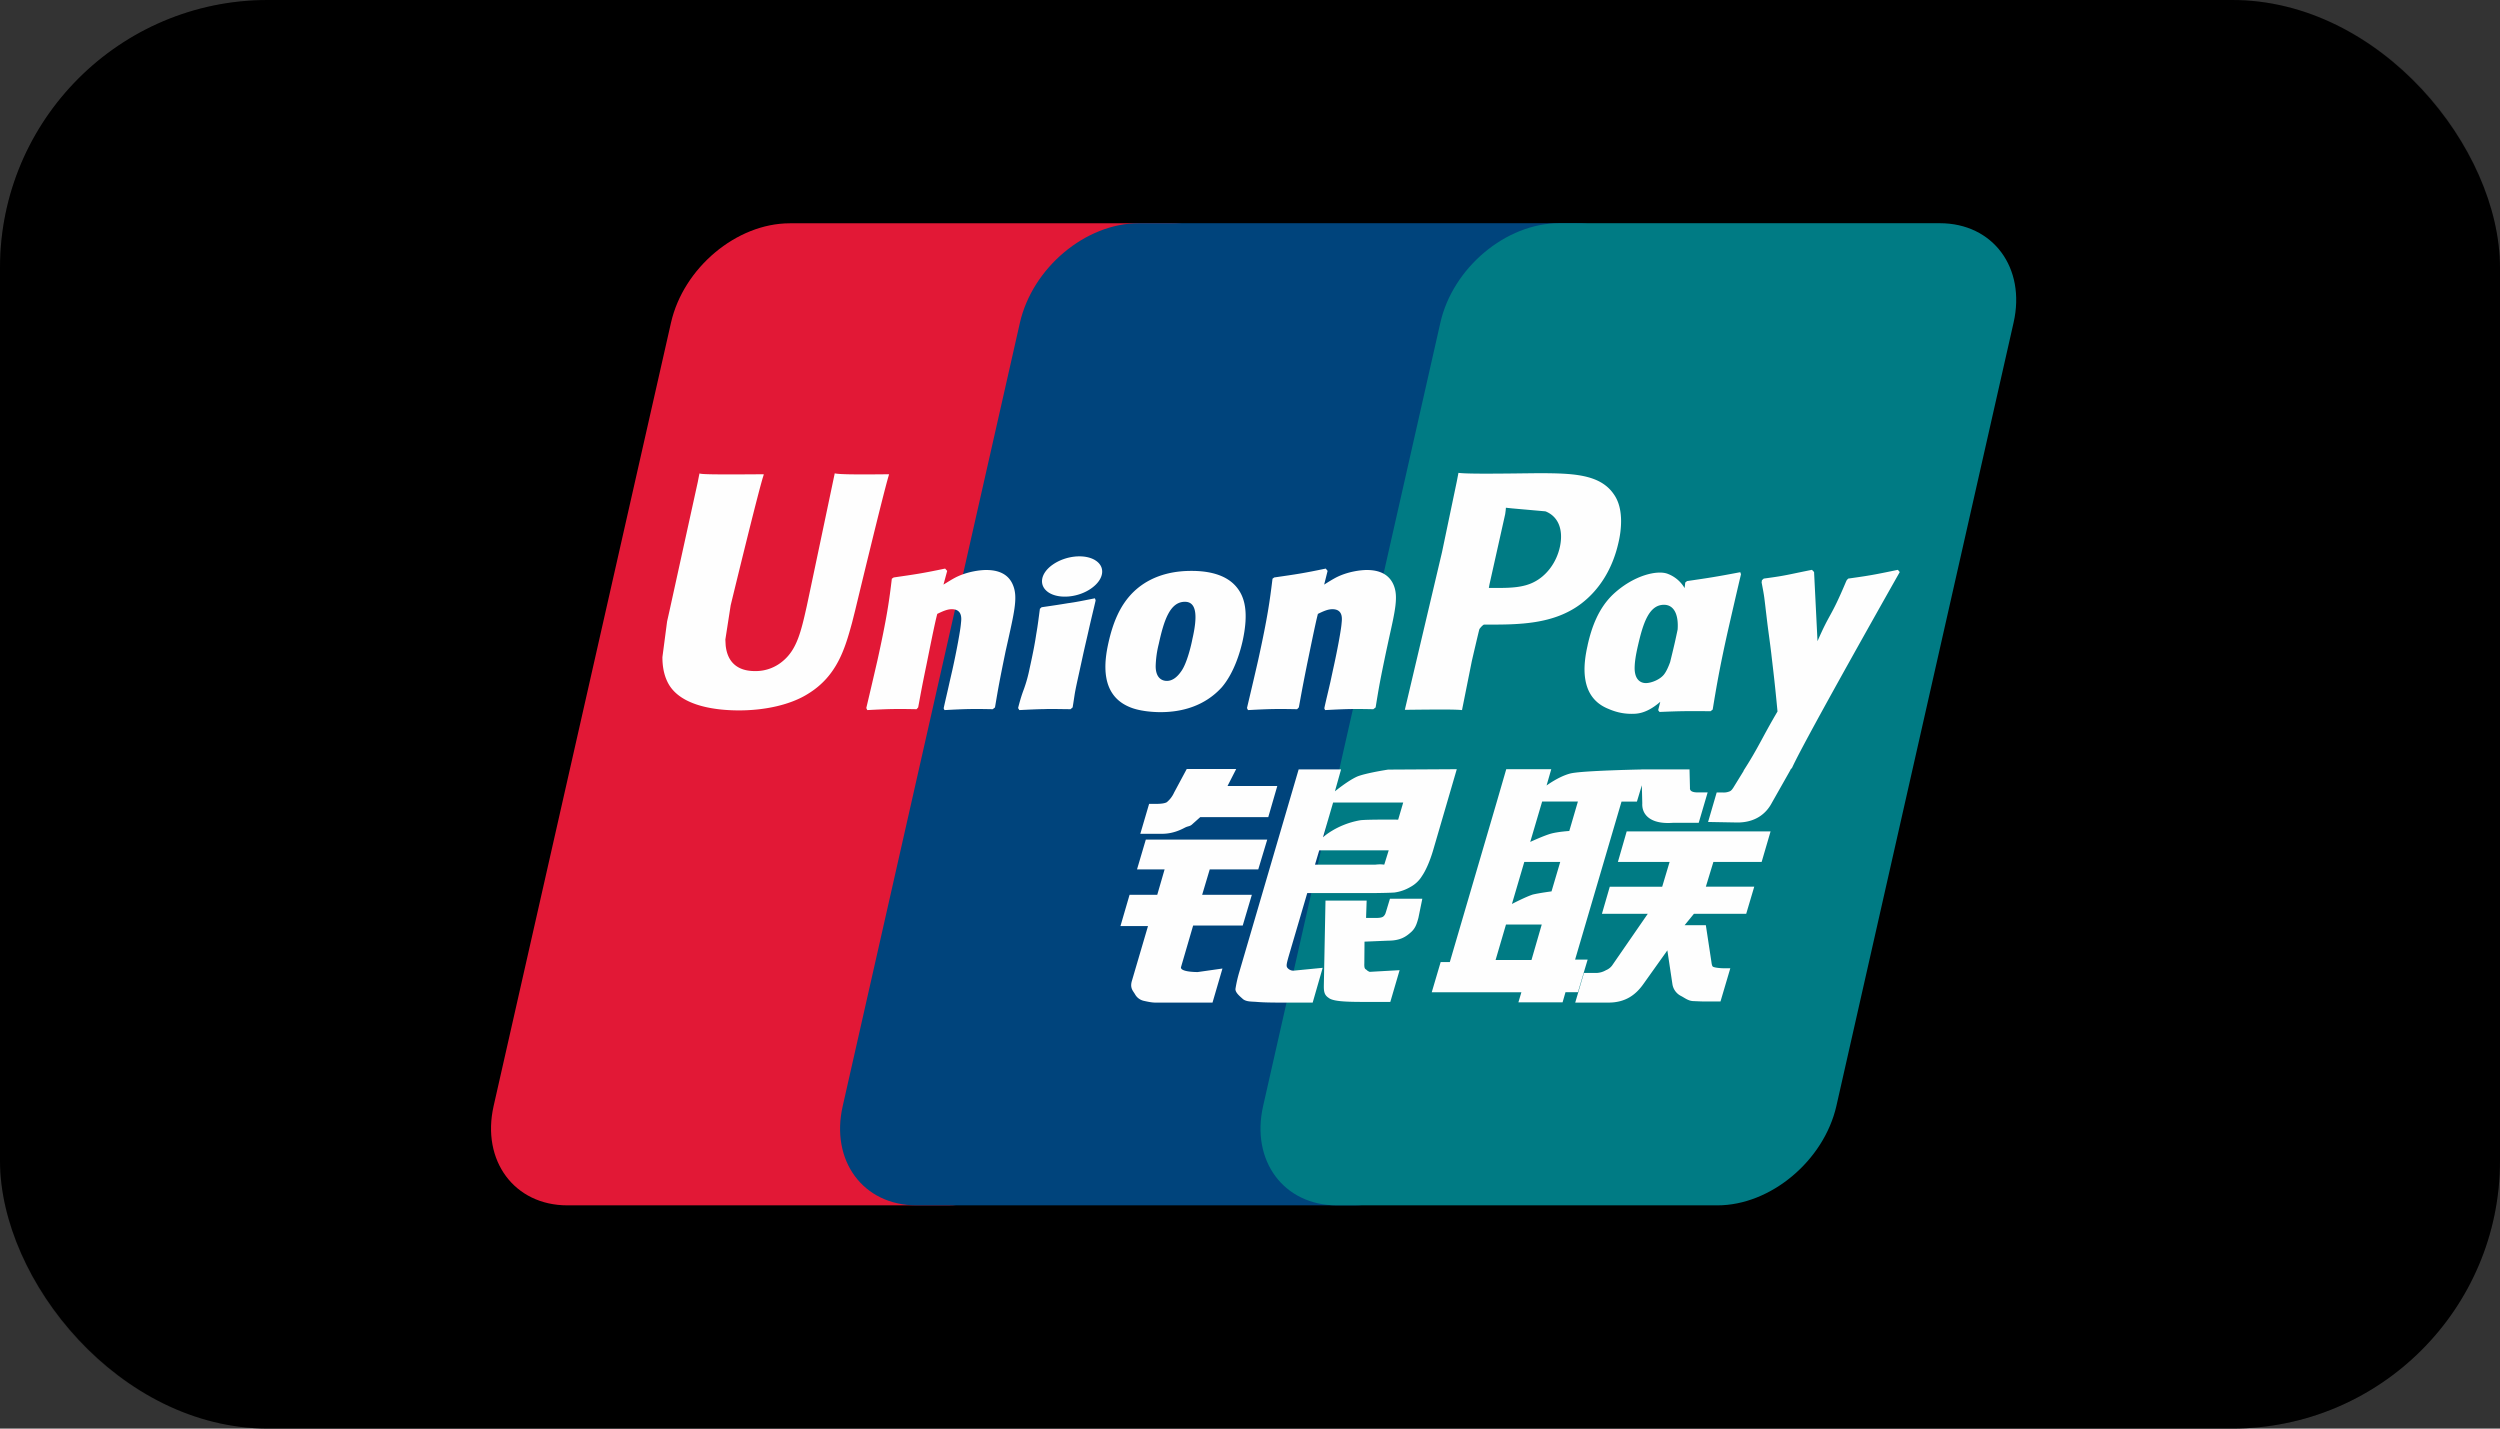 <svg xmlns="http://www.w3.org/2000/svg" viewBox="0 0 56 32" width="56" height="32" fill="none">
  <rect x="0" y="0" width="56" height="32" fill="#333333" stroke="none"/>
  <rect fill="#000" height="32" rx="6" width="56" />
  <path d="M17.69 5.001h8.528c1.19 0 1.93 1 1.652 2.228L23.9 24.775C23.62 26.001 22.43 27 21.239 27H12.71c-1.188 0-1.93-1-1.653-2.225L15.03 7.23c.278-1.229 1.469-2.228 2.66-2.228Z" fill="#E21836" />
  <path d="M25.507 5h9.806c1.19 0 .654.999.374 2.228l-3.97 17.546C31.44 26 31.526 27 30.333 27h-9.806c-1.192 0-1.93-1-1.65-2.225l3.969-17.546C23.128 5.998 24.316 5 25.507 5Z" fill="#00447C" />
  <path d="M34.925 5h8.527c1.192 0 1.932.999 1.652 2.228l-3.969 17.546C40.855 26 39.662 27 38.47 27h-8.523c-1.192 0-1.932-1-1.653-2.225l3.97-17.546C32.542 5.998 33.732 5 34.924 5Z" fill="#007B84" />
  <path d="M19.917 10.623c-.877.01-1.136 0-1.219-.02-.032.155-.623 2.965-.625 2.968-.127.568-.22.973-.535 1.235a.936.936 0 0 1-.63.226c-.388 0-.615-.2-.653-.576l-.007-.13.119-.766s.62-2.56.732-2.899a.246.246 0 0 0 .009-.038c-1.21.01-1.423 0-1.438-.02-.008.027-.038.186-.038.186l-.634 2.886-.055.245-.105.8c0 .238.045.432.135.596.29.52 1.113.597 1.58.597.6 0 1.164-.131 1.544-.37.661-.403.834-1.031.988-1.59l.072-.286s.64-2.66.748-3.006c.005-.019.006-.029.012-.038Zm2.177 2.145c-.155 0-.437.039-.69.167-.091.048-.178.104-.27.16l.083-.307-.046-.052c-.537.112-.657.127-1.152.199l-.042.028c-.058.492-.109.861-.322 1.827-.082.356-.166.716-.25 1.07l.022.046c.509-.028.663-.028 1.104-.02l.036-.04c.056-.296.064-.366.188-.965.058-.284.18-.908.24-1.13.11-.053.22-.105.323-.105.248 0 .218.222.208.31-.01.15-.1.635-.193 1.052l-.062.27c-.043.198-.09.391-.133.588l.019.04c.5-.028.653-.028 1.081-.02l.05-.04c.078-.463.1-.586.238-1.26l.069-.308c.134-.605.2-.912.1-1.162-.108-.28-.365-.348-.601-.348Zm2.431.634c-.266.053-.436.088-.605.11-.167.028-.33.053-.588.09l-.02.019-.018.015c-.027.197-.046.368-.082.568-.03.207-.076.443-.151.781a3.15 3.15 0 0 1-.122.441c-.033.091-.069.18-.134.435l.015.023.013.022c.24-.012.398-.02.56-.022.161-.006.328 0 .587.002l.023-.02.024-.02c.038-.23.043-.292.066-.404.023-.12.062-.287.158-.731.045-.21.096-.417.143-.63.048-.213.1-.422.148-.63l-.007-.026-.01-.023Zm.006-.854c-.242-.147-.667-.1-.953.102-.284.2-.317.482-.076.63.238.144.664.101.948-.104.284-.203.32-.483.08-.628Zm1.463 3.404c.49 0 .991-.14 1.369-.551.29-.334.424-.832.47-1.036.15-.679.033-.996-.114-1.189-.223-.294-.618-.388-1.027-.388-.246 0-.832.025-1.29.46-.329.313-.48.738-.572 1.146-.093.415-.2 1.163.469 1.442.206.09.503.116.695.116Zm-.038-1.527c.113-.514.246-.945.586-.945.266 0 .286.32.167.836-.021.115-.118.54-.25.721-.092.134-.2.215-.32.215-.036 0-.249 0-.252-.325a2.27 2.27 0 0 1 .069-.502Zm3.1 1.46.038-.04c.055-.295.064-.365.184-.964.06-.284.184-.908.243-1.13.11-.053.217-.105.324-.105.246 0 .216.222.207.31-.01.15-.1.635-.194 1.052l-.058.27c-.045.198-.093.391-.136.588l.018.04c.503-.028.65-.028 1.08-.02l.052-.04c.075-.463.096-.586.237-1.259l.067-.31c.135-.604.203-.911.104-1.16-.11-.281-.37-.349-.603-.349-.154 0-.438.039-.69.167-.09.048-.18.104-.268.16l.077-.307-.041-.052c-.537.112-.66.127-1.155.199l-.038.028c-.06.492-.109.86-.322 1.827-.081.356-.166.716-.25 1.07l.023.046c.509-.028.66-.028 1.101-.02Zm3.693.02.22-1.099s.16-.69.17-.715c0 0 .05-.072.1-.1h.075c.698 0 1.486 0 2.104-.469.42-.32.708-.795.836-1.37.034-.142.058-.31.058-.478 0-.22-.043-.438-.167-.609-.315-.454-.943-.462-1.667-.466l-.357.004c-.927.012-1.3.008-1.452-.011l-.037.193-.332 1.587-.832 3.528c.81-.01 1.141-.01 1.28.006Zm.615-2.814.352-1.575.011-.082.005-.061.141.015.745.066c.288.114.406.41.324.794-.076.352-.298.648-.583.791-.234.121-.522.131-.818.131h-.191l.014-.08Zm2.199 1.363c-.094.41-.2 1.158.464 1.424.212.093.402.12.595.11.204-.01.393-.116.568-.268l-.047.188.03.04c.478-.021.626-.021 1.144-.017l.047-.037c.076-.458.147-.902.344-1.778.096-.42.191-.835.29-1.253l-.016-.046c-.535.102-.678.124-1.192.199l-.04.032-.015.125a.741.741 0 0 0-.375-.318c-.229-.092-.766.027-1.228.46-.325.31-.48.733-.57 1.14Zm1.123.025c.115-.505.246-.932.587-.932.216 0 .33.205.306.554a18.01 18.01 0 0 1-.061.283c-.034.15-.071.299-.107.447-.037.102-.08.198-.126.262-.088.128-.297.208-.417.208-.034 0-.244 0-.252-.32-.001-.159.03-.322.07-.502Zm5.868-1.666-.042-.049c-.529.11-.625.128-1.111.196l-.036.036-.006.024-.001-.008c-.362.86-.352.674-.646 1.35l-.004-.082-.073-1.467-.047-.049c-.554.11-.567.128-1.08.196l-.04.036c-.005.018-.005.037-.008.058l.003.008c.064.336.049.261.113.793.03.26.07.523.1.78.05.432.078.644.14 1.302-.346.587-.428.81-.76 1.325l.002.005-.235.382c-.027.04-.05.068-.085.08a.344.344 0 0 1-.154.022h-.13l-.193.661.663.012c.389-.002.633-.189.765-.44l.416-.735H40.1l.043-.052c.28-.62 2.412-4.384 2.412-4.384Zm-6.991 8.682h-.281l1.04-3.54h.345l.11-.365.01.405c-.013.25.179.473.682.436h.582l.2-.681h-.218c-.127 0-.185-.033-.178-.103l-.01-.413h-1.078v.002c-.349.008-1.39.034-1.6.092-.256.068-.524.267-.524.267l.105-.365H33.74l-.21.724-1.054 3.596h-.205l-.2.677h2.008l-.067.225h.99l.065-.226h.278l.218-.73Zm-.824-2.821c-.162.046-.462.185-.462.185l.267-.905h.801l-.193.66s-.248.015-.413.06Zm.015 1.293s-.252.032-.417.07c-.164.052-.47.212-.47.212l.277-.942h.805l-.195.66Zm-.449 1.537h-.804l.233-.795h.801l-.23.795Zm1.936-2.197h1.158l-.166.555h-1.174l-.176.607h1.027l-.778 1.127a.322.322 0 0 1-.158.136.45.45 0 0 1-.208.062h-.285l-.196.664h.745c.388 0 .617-.181.785-.42l.534-.75.114.762a.357.357 0 0 0 .192.26c.075.038.152.104.26.114.117.005.202.009.258.009h.366l.22-.744h-.145c-.082 0-.225-.014-.25-.04-.024-.033-.024-.083-.037-.16l-.116-.764h-.476l.209-.256h1.171l.18-.607h-1.084l.169-.555h1.081l.2-.684h-3.223l-.197.684Zm-9.785 2.351.27-.926h1.111l.204-.688h-1.113l.17-.57h1.087l.201-.667h-2.72l-.197.667h.618l-.165.57h-.62l-.204.7h.617l-.36 1.225c-.049.162.023.224.068.3a.299.299 0 0 0 .199.15c.109.024.183.04.285.04h1.253l.223-.764-.555.079c-.108 0-.405-.014-.372-.116Zm.127-4.433-.281.524a.605.605 0 0 1-.164.219c-.043.027-.128.039-.251.039h-.147l-.197.67h.488c.235 0 .415-.088.501-.133.093-.05.117-.022.188-.093l.165-.147h1.524l.202-.697h-1.115l.195-.382h-1.108Zm2.25 4.447c-.026-.039-.007-.107.032-.248l.417-1.419h1.482c.216-.003.372-.006.473-.013a.95.95 0 0 0 .356-.124.675.675 0 0 0 .26-.246c.063-.09.167-.29.255-.596l.524-1.796-1.538.009s-.473.072-.682.151c-.21.089-.51.336-.51.336l.138-.492h-.95l-1.33 4.54a2.883 2.883 0 0 0-.086.38c-.002.084.102.165.17.227.079.062.197.052.31.062.118.01.287.015.52.015h.73l.224-.779-.654.064a.17.17 0 0 1-.141-.071Zm.718-2.625h1.556l-.099.319c-.014.007-.047-.016-.206.003h-1.347l.096-.322Zm.311-1.071h1.57l-.113.384s-.74-.007-.858.015c-.521.093-.826.38-.826.38l.227-.78Zm1.18 2.459a.172.172 0 0 1-.06.098c-.032.021-.084.029-.16.029H30.6l.013-.389h-.922l-.037 1.9c-.002.138.011.217.109.28.097.08.397.09.802.09h.578l.208-.711-.503.028-.167.01c-.023-.01-.045-.019-.07-.044-.02-.022-.056-.008-.05-.145l.004-.488.527-.022c.285 0 .407-.096.511-.187.1-.087.132-.187.169-.322l.088-.431h-.725l-.092.304Z" fill="#FEFEFE" />
  <rect height="31" rx="5.5" stroke="#000" stroke-opacity=".14" width="55" x=".5" y=".5" />
</svg>